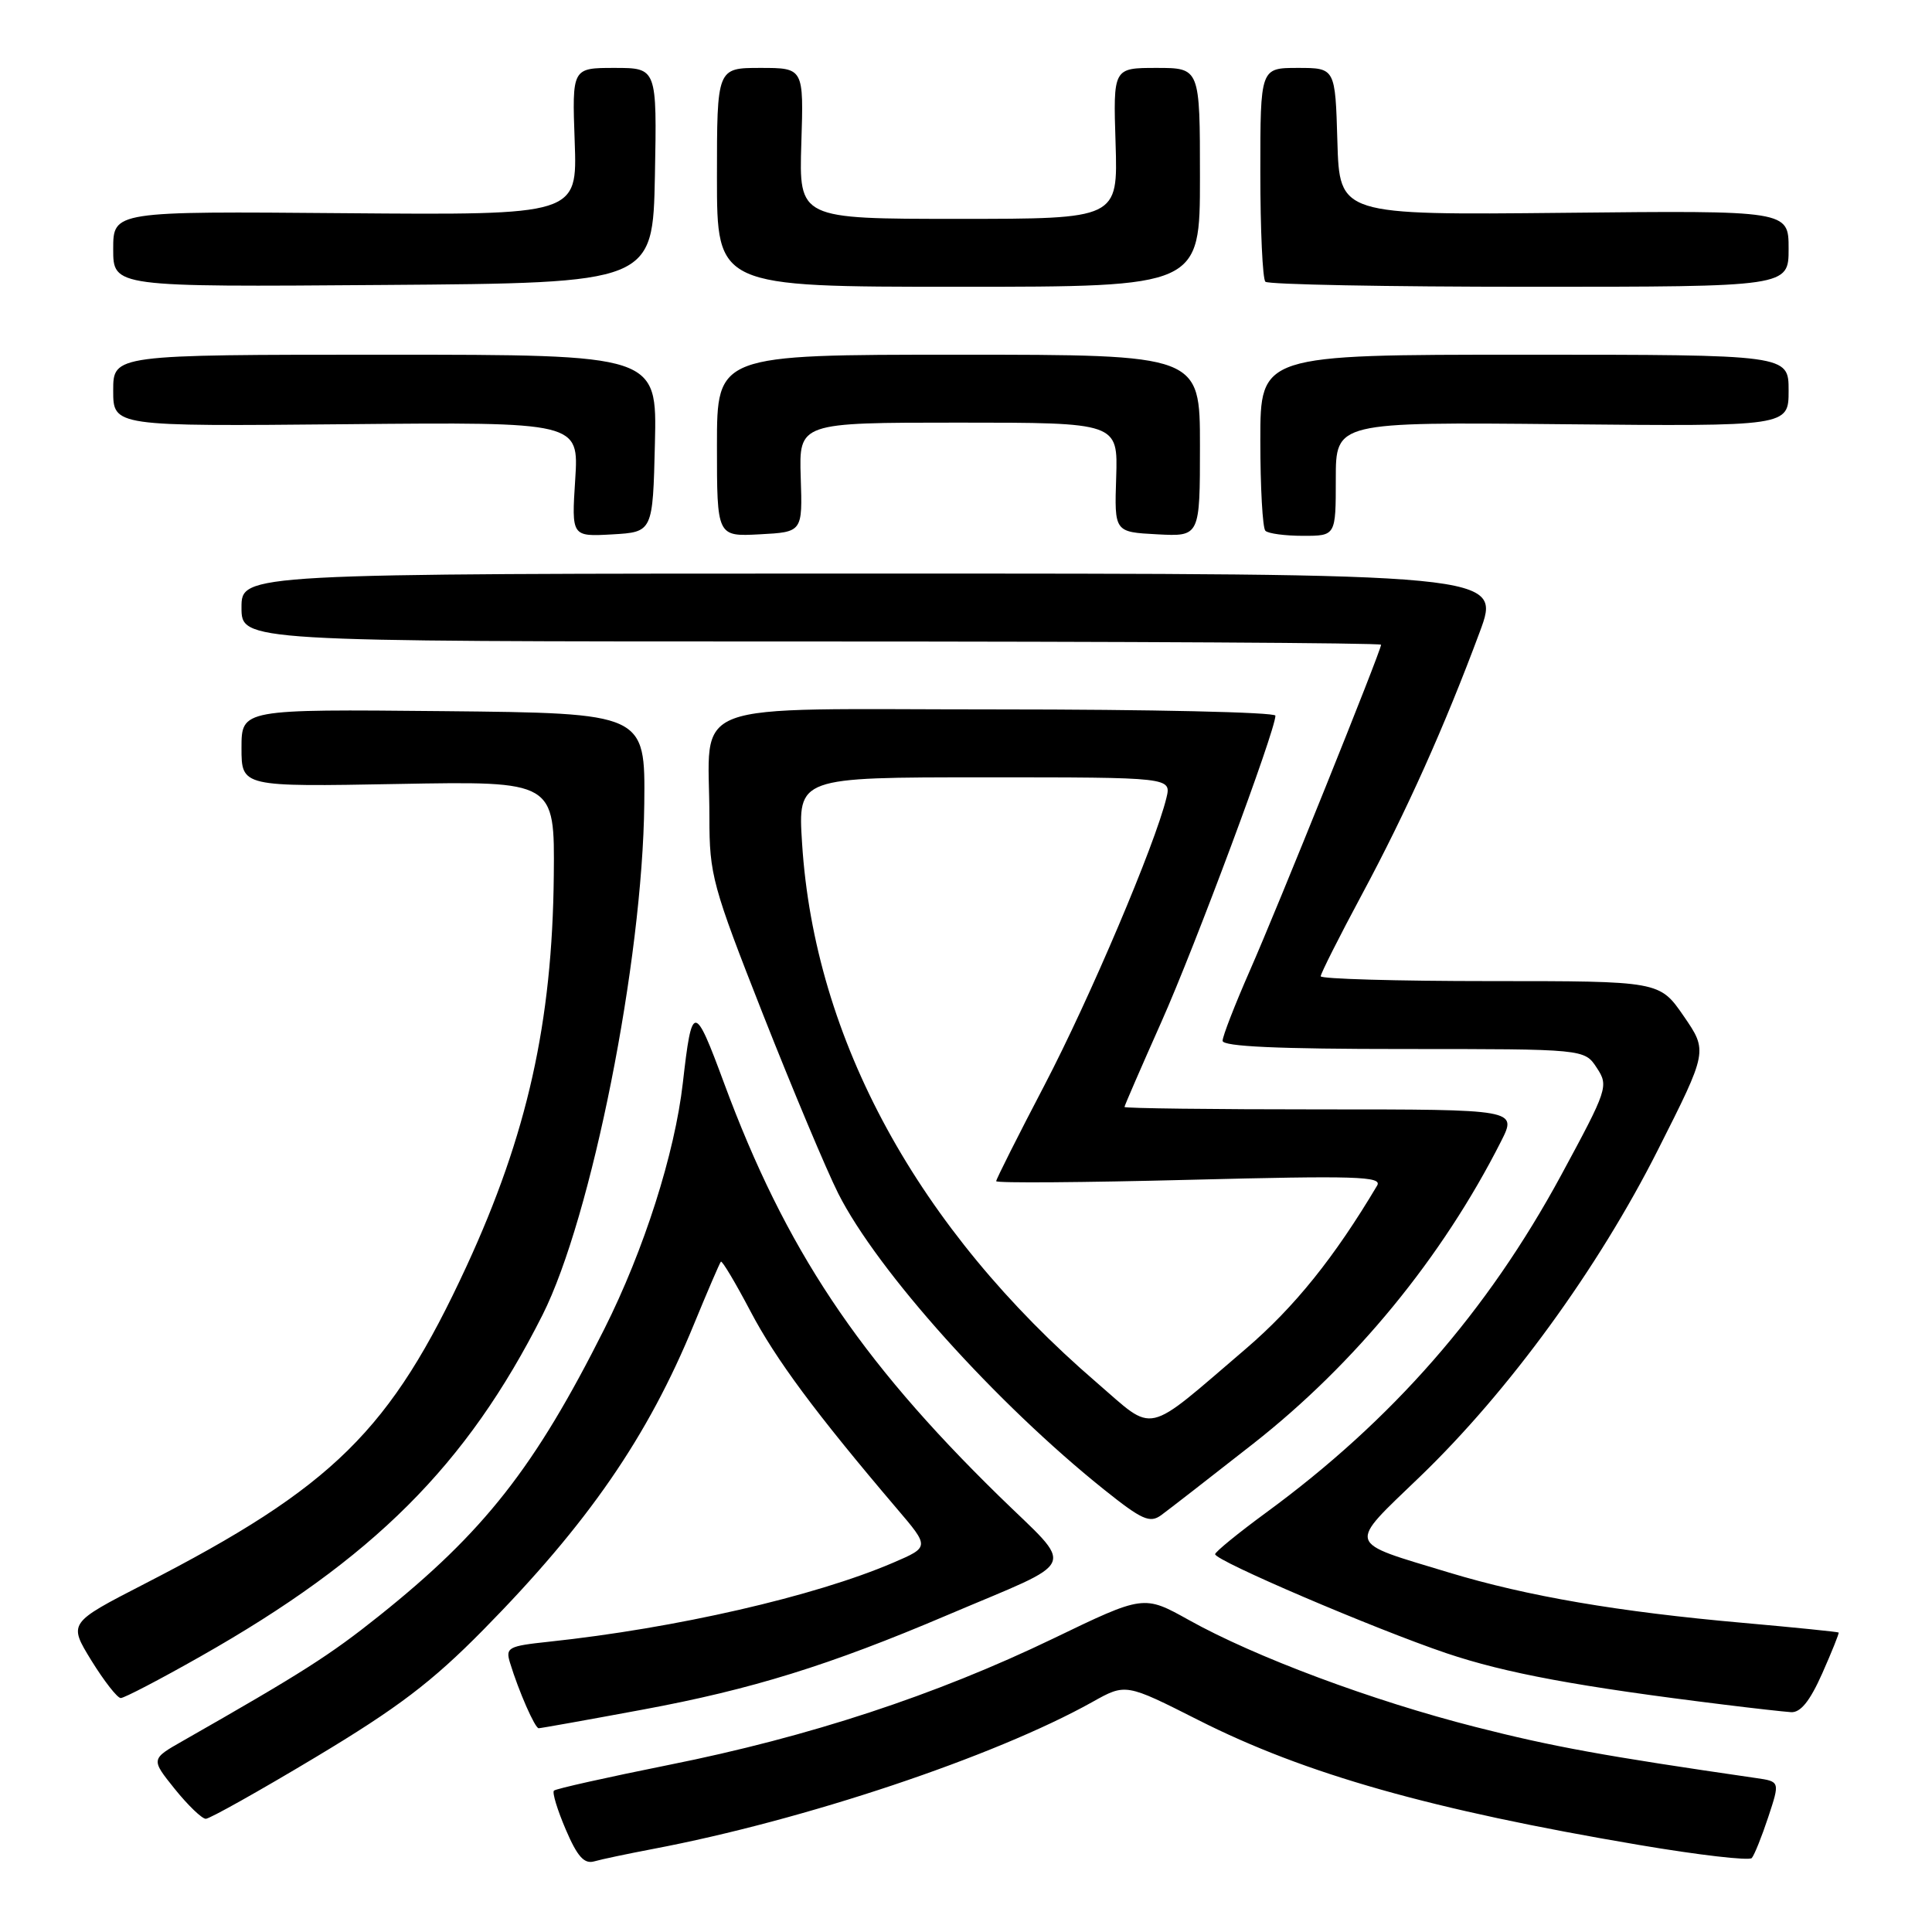 <?xml version="1.0" encoding="UTF-8" standalone="no"?>
<!DOCTYPE svg PUBLIC "-//W3C//DTD SVG 1.1//EN" "http://www.w3.org/Graphics/SVG/1.1/DTD/svg11.dtd" >
<svg xmlns="http://www.w3.org/2000/svg" xmlns:xlink="http://www.w3.org/1999/xlink" version="1.1" viewBox="0 0 256 256">
 <g >
 <path fill="currentColor"
d=" M 86.50 245.00 C 106.57 241.20 131.79 232.76 144.75 225.52 C 149.16 223.05 149.16 223.05 158.83 227.94 C 172.93 235.07 189.63 239.80 217.15 244.46 C 225.04 245.80 231.78 246.58 232.12 246.20 C 232.46 245.81 233.44 243.38 234.30 240.78 C 235.86 236.06 235.86 236.06 232.68 235.60 C 212.56 232.68 205.77 231.45 195.50 228.83 C 181.85 225.36 166.30 219.56 157.53 214.66 C 151.55 211.33 151.55 211.33 139.53 217.13 C 123.99 224.62 107.20 230.14 88.67 233.85 C 80.52 235.49 73.64 237.02 73.40 237.27 C 73.15 237.52 73.86 239.84 74.97 242.43 C 76.50 246.01 77.41 247.02 78.74 246.64 C 79.71 246.36 83.20 245.63 86.50 245.00 Z  M 41.85 232.82 C 52.70 226.31 57.24 222.86 64.00 216.00 C 77.92 201.87 85.82 190.41 91.94 175.50 C 93.75 171.10 95.36 167.35 95.52 167.18 C 95.68 167.00 97.44 169.95 99.43 173.73 C 102.78 180.12 108.11 187.29 118.84 199.90 C 123.18 204.99 123.18 204.99 118.34 207.07 C 107.94 211.53 89.56 215.75 72.71 217.54 C 67.34 218.11 66.96 218.31 67.58 220.33 C 68.73 224.09 70.88 229.00 71.38 229.00 C 71.65 229.00 77.86 227.89 85.18 226.53 C 99.59 223.86 109.88 220.67 125.50 214.02 C 143.30 206.45 142.55 208.19 132.32 198.18 C 113.73 179.99 104.07 165.47 95.95 143.54 C 92.00 132.85 91.69 132.85 90.48 143.49 C 89.41 152.86 85.34 165.62 80.08 176.09 C 70.86 194.45 64.16 202.99 50.21 214.13 C 43.70 219.33 40.03 221.67 24.24 230.67 C 19.98 233.09 19.98 233.09 23.16 237.05 C 24.91 239.22 26.76 241.00 27.27 241.00 C 27.78 241.00 34.35 237.32 41.85 232.82 Z  M 241.45 221.75 C 242.73 218.86 243.71 216.42 243.63 216.32 C 243.55 216.23 237.86 215.65 230.99 215.04 C 214.46 213.58 202.37 211.51 192.00 208.37 C 178.22 204.19 178.46 205.00 188.18 195.64 C 199.93 184.32 211.73 168.12 219.67 152.39 C 226.29 139.28 226.29 139.28 223.10 134.64 C 219.90 130.00 219.90 130.00 197.45 130.00 C 185.10 130.00 175.00 129.71 175.00 129.36 C 175.00 129.00 177.46 124.12 180.47 118.51 C 186.34 107.58 191.44 96.21 196.07 83.75 C 198.95 76.00 198.95 76.00 115.47 76.00 C 32.00 76.00 32.00 76.00 32.00 80.50 C 32.00 85.00 32.00 85.00 107.50 85.00 C 149.03 85.00 183.00 85.19 183.00 85.43 C 183.00 86.21 169.26 120.34 165.59 128.66 C 163.62 133.15 162.00 137.31 162.00 137.91 C 162.00 138.67 169.37 139.00 185.98 139.00 C 209.95 139.00 209.95 139.00 211.58 141.49 C 213.17 143.90 213.03 144.31 206.86 155.72 C 197.08 173.78 184.48 188.19 167.75 200.44 C 164.04 203.16 161.01 205.64 161.01 205.94 C 161.03 206.81 182.07 215.81 191.66 219.06 C 199.53 221.71 209.10 223.49 228.50 225.88 C 232.35 226.36 236.31 226.80 237.31 226.87 C 238.57 226.96 239.81 225.43 241.45 221.75 Z  M 26.54 219.50 C 49.47 206.52 61.84 194.16 71.89 174.23 C 78.38 161.34 85.15 127.35 85.37 106.50 C 85.50 94.50 85.50 94.50 58.75 94.23 C 32.00 93.97 32.00 93.97 32.00 99.11 C 32.00 104.26 32.00 104.26 52.75 103.88 C 73.50 103.50 73.50 103.50 73.38 116.00 C 73.19 135.47 69.87 150.33 61.83 167.76 C 51.76 189.55 44.19 197.01 19.09 209.90 C 9.06 215.06 9.06 215.06 12.11 220.03 C 13.80 222.76 15.55 225.00 16.00 225.00 C 16.46 225.00 21.20 222.53 26.54 219.50 Z  M 166.08 191.28 C 179.56 180.70 191.12 166.60 198.89 151.25 C 201.04 147.00 201.04 147.00 175.02 147.00 C 160.71 147.00 149.00 146.86 149.00 146.68 C 149.00 146.51 151.20 141.45 153.88 135.43 C 158.33 125.47 169.00 96.81 169.00 94.83 C 169.00 94.37 152.41 94.00 132.12 94.00 C 89.93 94.00 94.00 92.47 94.00 108.31 C 94.00 115.93 94.38 117.33 101.11 134.43 C 105.03 144.37 109.51 155.04 111.07 158.14 C 116.26 168.42 131.98 185.93 146.31 197.39 C 151.31 201.39 152.36 201.86 153.86 200.77 C 154.82 200.07 160.32 195.80 166.08 191.28 Z  M 86.78 58.75 C 87.06 47.00 87.06 47.00 51.03 47.00 C 15.00 47.00 15.00 47.00 15.00 51.75 C 15.00 56.50 15.00 56.50 45.85 56.21 C 76.70 55.92 76.70 55.92 76.22 63.52 C 75.73 71.11 75.73 71.11 81.11 70.81 C 86.50 70.50 86.50 70.50 86.78 58.75 Z  M 106.10 63.25 C 105.87 56.00 105.87 56.00 127.00 56.00 C 148.13 56.00 148.13 56.00 147.90 63.25 C 147.66 70.50 147.66 70.50 153.33 70.80 C 159.00 71.10 159.00 71.10 159.00 59.05 C 159.00 47.00 159.00 47.00 127.00 47.00 C 95.00 47.00 95.00 47.00 95.00 59.05 C 95.00 71.10 95.00 71.10 100.67 70.80 C 106.34 70.50 106.34 70.50 106.10 63.25 Z  M 177.00 63.46 C 177.00 55.92 177.00 55.92 207.00 56.21 C 237.00 56.50 237.00 56.50 237.00 51.75 C 237.00 47.00 237.00 47.00 202.00 47.00 C 167.00 47.00 167.00 47.00 167.00 58.33 C 167.00 64.57 167.30 69.97 167.67 70.33 C 168.03 70.70 170.28 71.00 172.67 71.00 C 177.00 71.00 177.00 71.00 177.00 63.46 Z  M 86.78 23.25 C 87.05 9.00 87.05 9.00 81.43 9.00 C 75.80 9.00 75.80 9.00 76.15 18.75 C 76.50 28.50 76.50 28.50 45.75 28.25 C 15.00 27.99 15.00 27.99 15.00 33.01 C 15.00 38.03 15.00 38.03 50.75 37.76 C 86.50 37.50 86.50 37.50 86.78 23.25 Z  M 159.00 23.50 C 159.00 9.00 159.00 9.00 153.25 9.00 C 147.50 9.00 147.50 9.00 147.82 19.00 C 148.13 29.00 148.13 29.00 127.00 29.00 C 105.87 29.00 105.87 29.00 106.18 19.00 C 106.50 9.00 106.50 9.00 100.75 9.00 C 95.00 9.00 95.00 9.00 95.00 23.50 C 95.00 38.00 95.00 38.00 127.00 38.00 C 159.00 38.00 159.00 38.00 159.00 23.50 Z  M 237.00 32.95 C 237.00 27.89 237.00 27.89 207.25 28.20 C 177.50 28.50 177.50 28.50 177.21 18.75 C 176.93 9.00 176.93 9.00 171.96 9.00 C 167.00 9.00 167.00 9.00 167.00 22.83 C 167.00 30.44 167.30 36.97 167.67 37.33 C 168.03 37.70 183.78 38.00 202.67 38.00 C 237.00 38.00 237.00 38.00 237.00 32.95 Z  M 145.31 183.19 C 121.62 162.80 107.93 137.74 106.28 111.75 C 105.72 103.00 105.72 103.00 130.47 103.00 C 155.22 103.00 155.22 103.00 154.55 105.75 C 153.04 111.94 144.41 132.28 138.41 143.77 C 134.88 150.52 132.00 156.25 132.00 156.51 C 132.00 156.78 143.55 156.69 157.66 156.33 C 179.63 155.77 183.20 155.87 182.48 157.09 C 176.81 166.63 171.53 173.19 165.09 178.71 C 151.46 190.36 153.18 189.97 145.31 183.19 Z "/>
</g>
</svg>